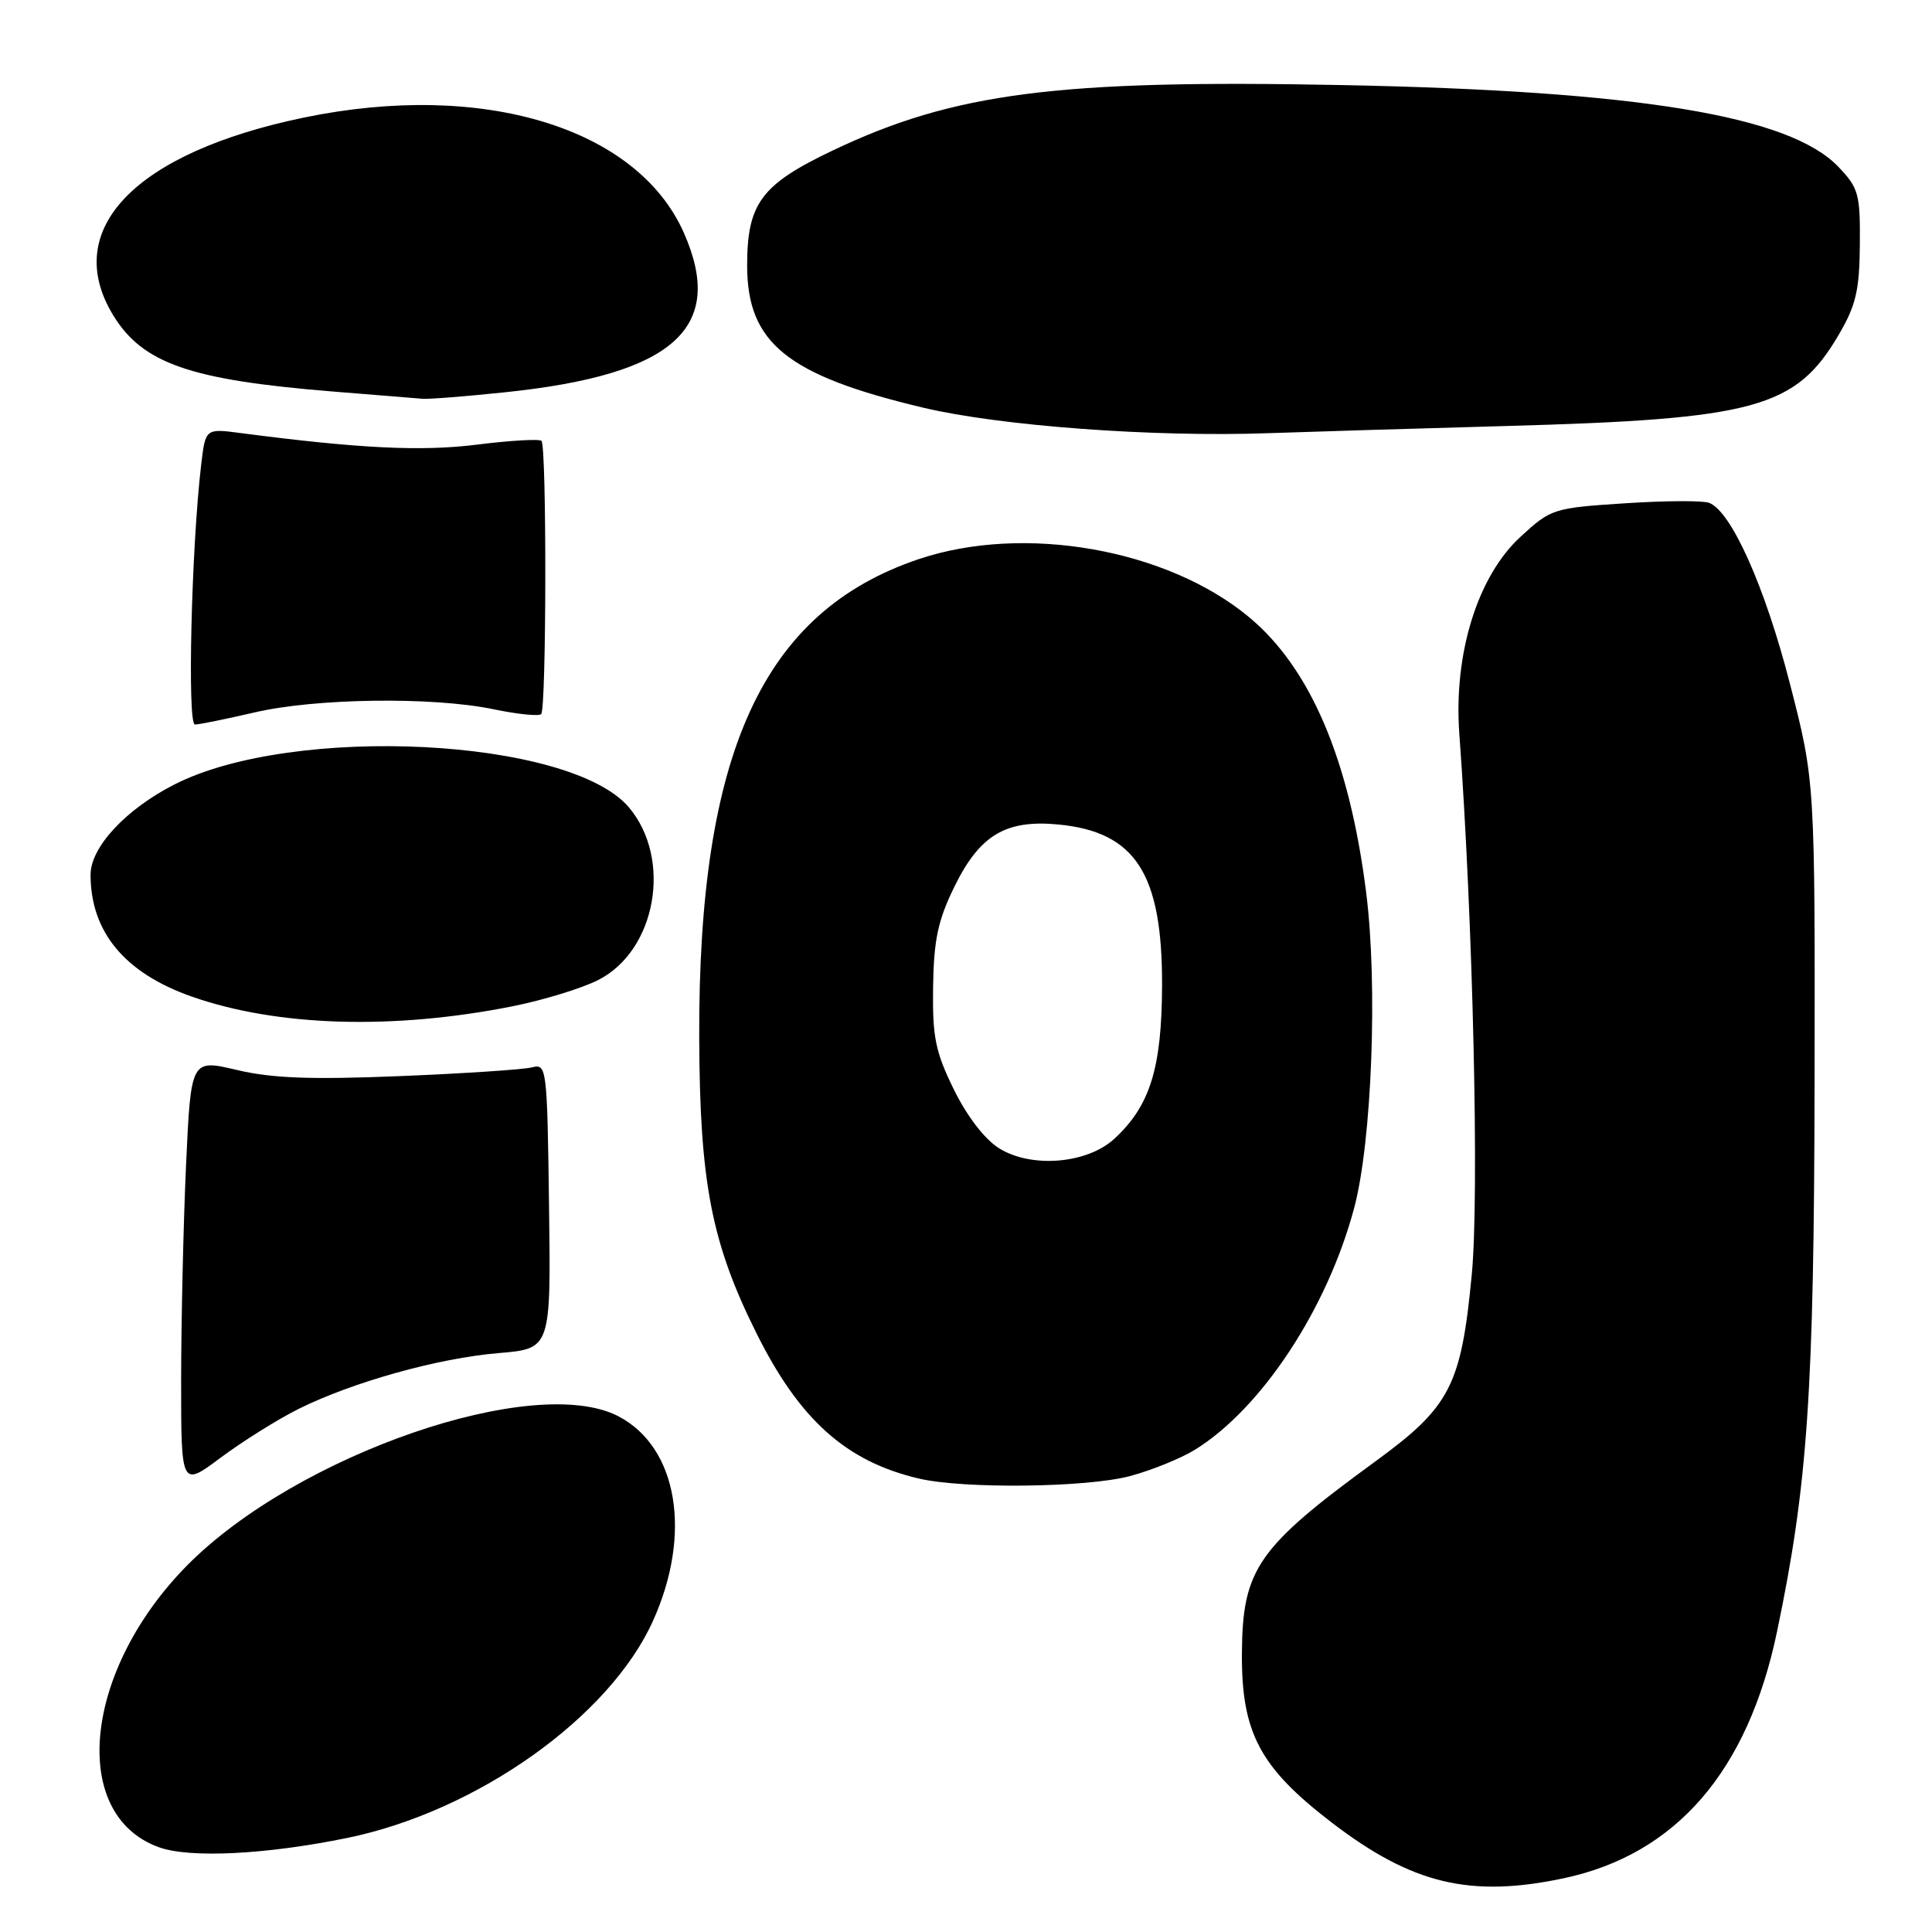 <?xml version="1.0" encoding="UTF-8" standalone="no"?>
<!DOCTYPE svg PUBLIC "-//W3C//DTD SVG 1.1//EN" "http://www.w3.org/Graphics/SVG/1.1/DTD/svg11.dtd" >
<svg xmlns="http://www.w3.org/2000/svg" xmlns:xlink="http://www.w3.org/1999/xlink" version="1.1" viewBox="0 0 256 256">
 <g >
 <path fill="currentColor"
d=" M 207.20 248.88 C 222.07 245.72 231.59 234.73 235.46 216.22 C 239.53 196.78 240.37 184.52 240.44 143.50 C 240.50 103.50 240.50 103.50 237.15 90.50 C 233.85 77.69 229.40 67.75 226.47 66.63 C 225.65 66.31 220.62 66.34 215.29 66.69 C 205.80 67.31 205.51 67.41 201.45 71.15 C 195.77 76.39 192.59 86.66 193.37 97.25 C 195.18 122.02 196.02 158.34 195.02 168.85 C 193.62 183.60 192.18 186.40 182.22 193.66 C 166.65 205.02 164.64 207.90 164.56 219.00 C 164.48 229.59 166.92 234.19 176.49 241.52 C 187.10 249.65 194.82 251.50 207.20 248.88 Z  M 46.04 243.53 C 63.22 240.00 80.80 227.51 86.53 214.76 C 91.73 203.23 89.80 191.79 81.97 187.68 C 70.87 181.86 39.36 192.73 24.84 207.38 C 11.07 221.29 9.12 240.43 21.03 244.76 C 25.13 246.25 35.22 245.75 46.04 243.53 Z  M 39.50 186.72 C 46.66 183.15 58.04 179.96 66.08 179.29 C 73.00 178.71 73.00 178.71 72.75 159.81 C 72.51 141.46 72.44 140.92 70.50 141.43 C 69.40 141.72 61.53 142.24 53.00 142.59 C 41.16 143.07 36.06 142.88 31.40 141.78 C 25.30 140.34 25.30 140.34 24.65 154.42 C 24.30 162.16 24.01 174.93 24.00 182.78 C 24.00 197.06 24.00 197.06 29.25 193.14 C 32.14 190.99 36.75 188.10 39.50 186.72 Z  M 149.72 195.59 C 152.60 194.82 156.47 193.25 158.33 192.10 C 167.18 186.64 175.91 173.36 179.45 160.00 C 181.78 151.20 182.57 130.54 181.03 118.31 C 178.82 100.70 173.66 88.55 165.50 81.77 C 154.63 72.73 135.65 69.40 121.73 74.09 C 101.07 81.05 92.52 99.70 92.65 137.50 C 92.72 156.67 94.27 164.68 100.21 176.61 C 105.93 188.12 112.09 193.64 121.73 195.91 C 127.66 197.31 143.97 197.12 149.72 195.59 Z  M 67.95 133.33 C 72.05 132.51 77.15 130.94 79.28 129.85 C 86.95 125.95 89.10 113.84 83.35 107.00 C 75.58 97.77 38.85 95.91 23.09 103.96 C 16.67 107.23 12.00 112.26 12.00 115.90 C 12.00 123.48 16.52 128.93 25.40 132.05 C 36.74 136.03 52.10 136.49 67.95 133.33 Z  M 33.69 94.41 C 41.77 92.51 57.33 92.30 65.40 93.98 C 68.57 94.64 71.41 94.93 71.71 94.62 C 72.41 93.93 72.45 59.11 71.75 58.42 C 71.47 58.14 67.65 58.36 63.26 58.91 C 55.85 59.84 47.63 59.44 31.86 57.38 C 27.22 56.77 27.22 56.77 26.65 61.64 C 25.36 72.62 24.80 96.00 25.83 96.00 C 26.41 96.00 29.94 95.28 33.69 94.41 Z  M 199.50 56.45 C 232.60 55.54 237.94 54.08 243.64 44.36 C 245.93 40.45 246.39 38.46 246.44 32.41 C 246.50 25.71 246.27 24.90 243.59 22.10 C 237.12 15.33 217.08 12.04 177.74 11.27 C 140.09 10.53 126.39 12.29 110.32 19.95 C 100.86 24.45 99.00 26.96 99.00 35.20 C 99.01 45.46 104.31 49.74 122.33 54.02 C 132.52 56.44 152.82 57.94 168.00 57.40 C 173.78 57.20 187.95 56.77 199.50 56.45 Z  M 67.00 51.97 C 89.28 49.64 96.20 43.45 90.61 30.84 C 84.43 16.90 63.97 10.68 40.32 15.57 C 17.91 20.20 8.06 30.38 14.99 41.76 C 18.90 48.16 25.16 50.34 44.00 51.87 C 49.78 52.34 55.17 52.78 56.00 52.84 C 56.83 52.91 61.77 52.52 67.00 51.97 Z  M 132.36 152.14 C 130.46 150.94 128.11 147.88 126.38 144.34 C 123.93 139.35 123.54 137.38 123.64 130.77 C 123.73 124.54 124.28 121.95 126.46 117.50 C 129.81 110.65 133.26 108.58 140.24 109.25 C 150.44 110.23 154.01 115.74 153.98 130.50 C 153.95 141.51 152.40 146.53 147.66 150.89 C 144.05 154.22 136.64 154.83 132.36 152.14 Z "/>
</g>
</svg>